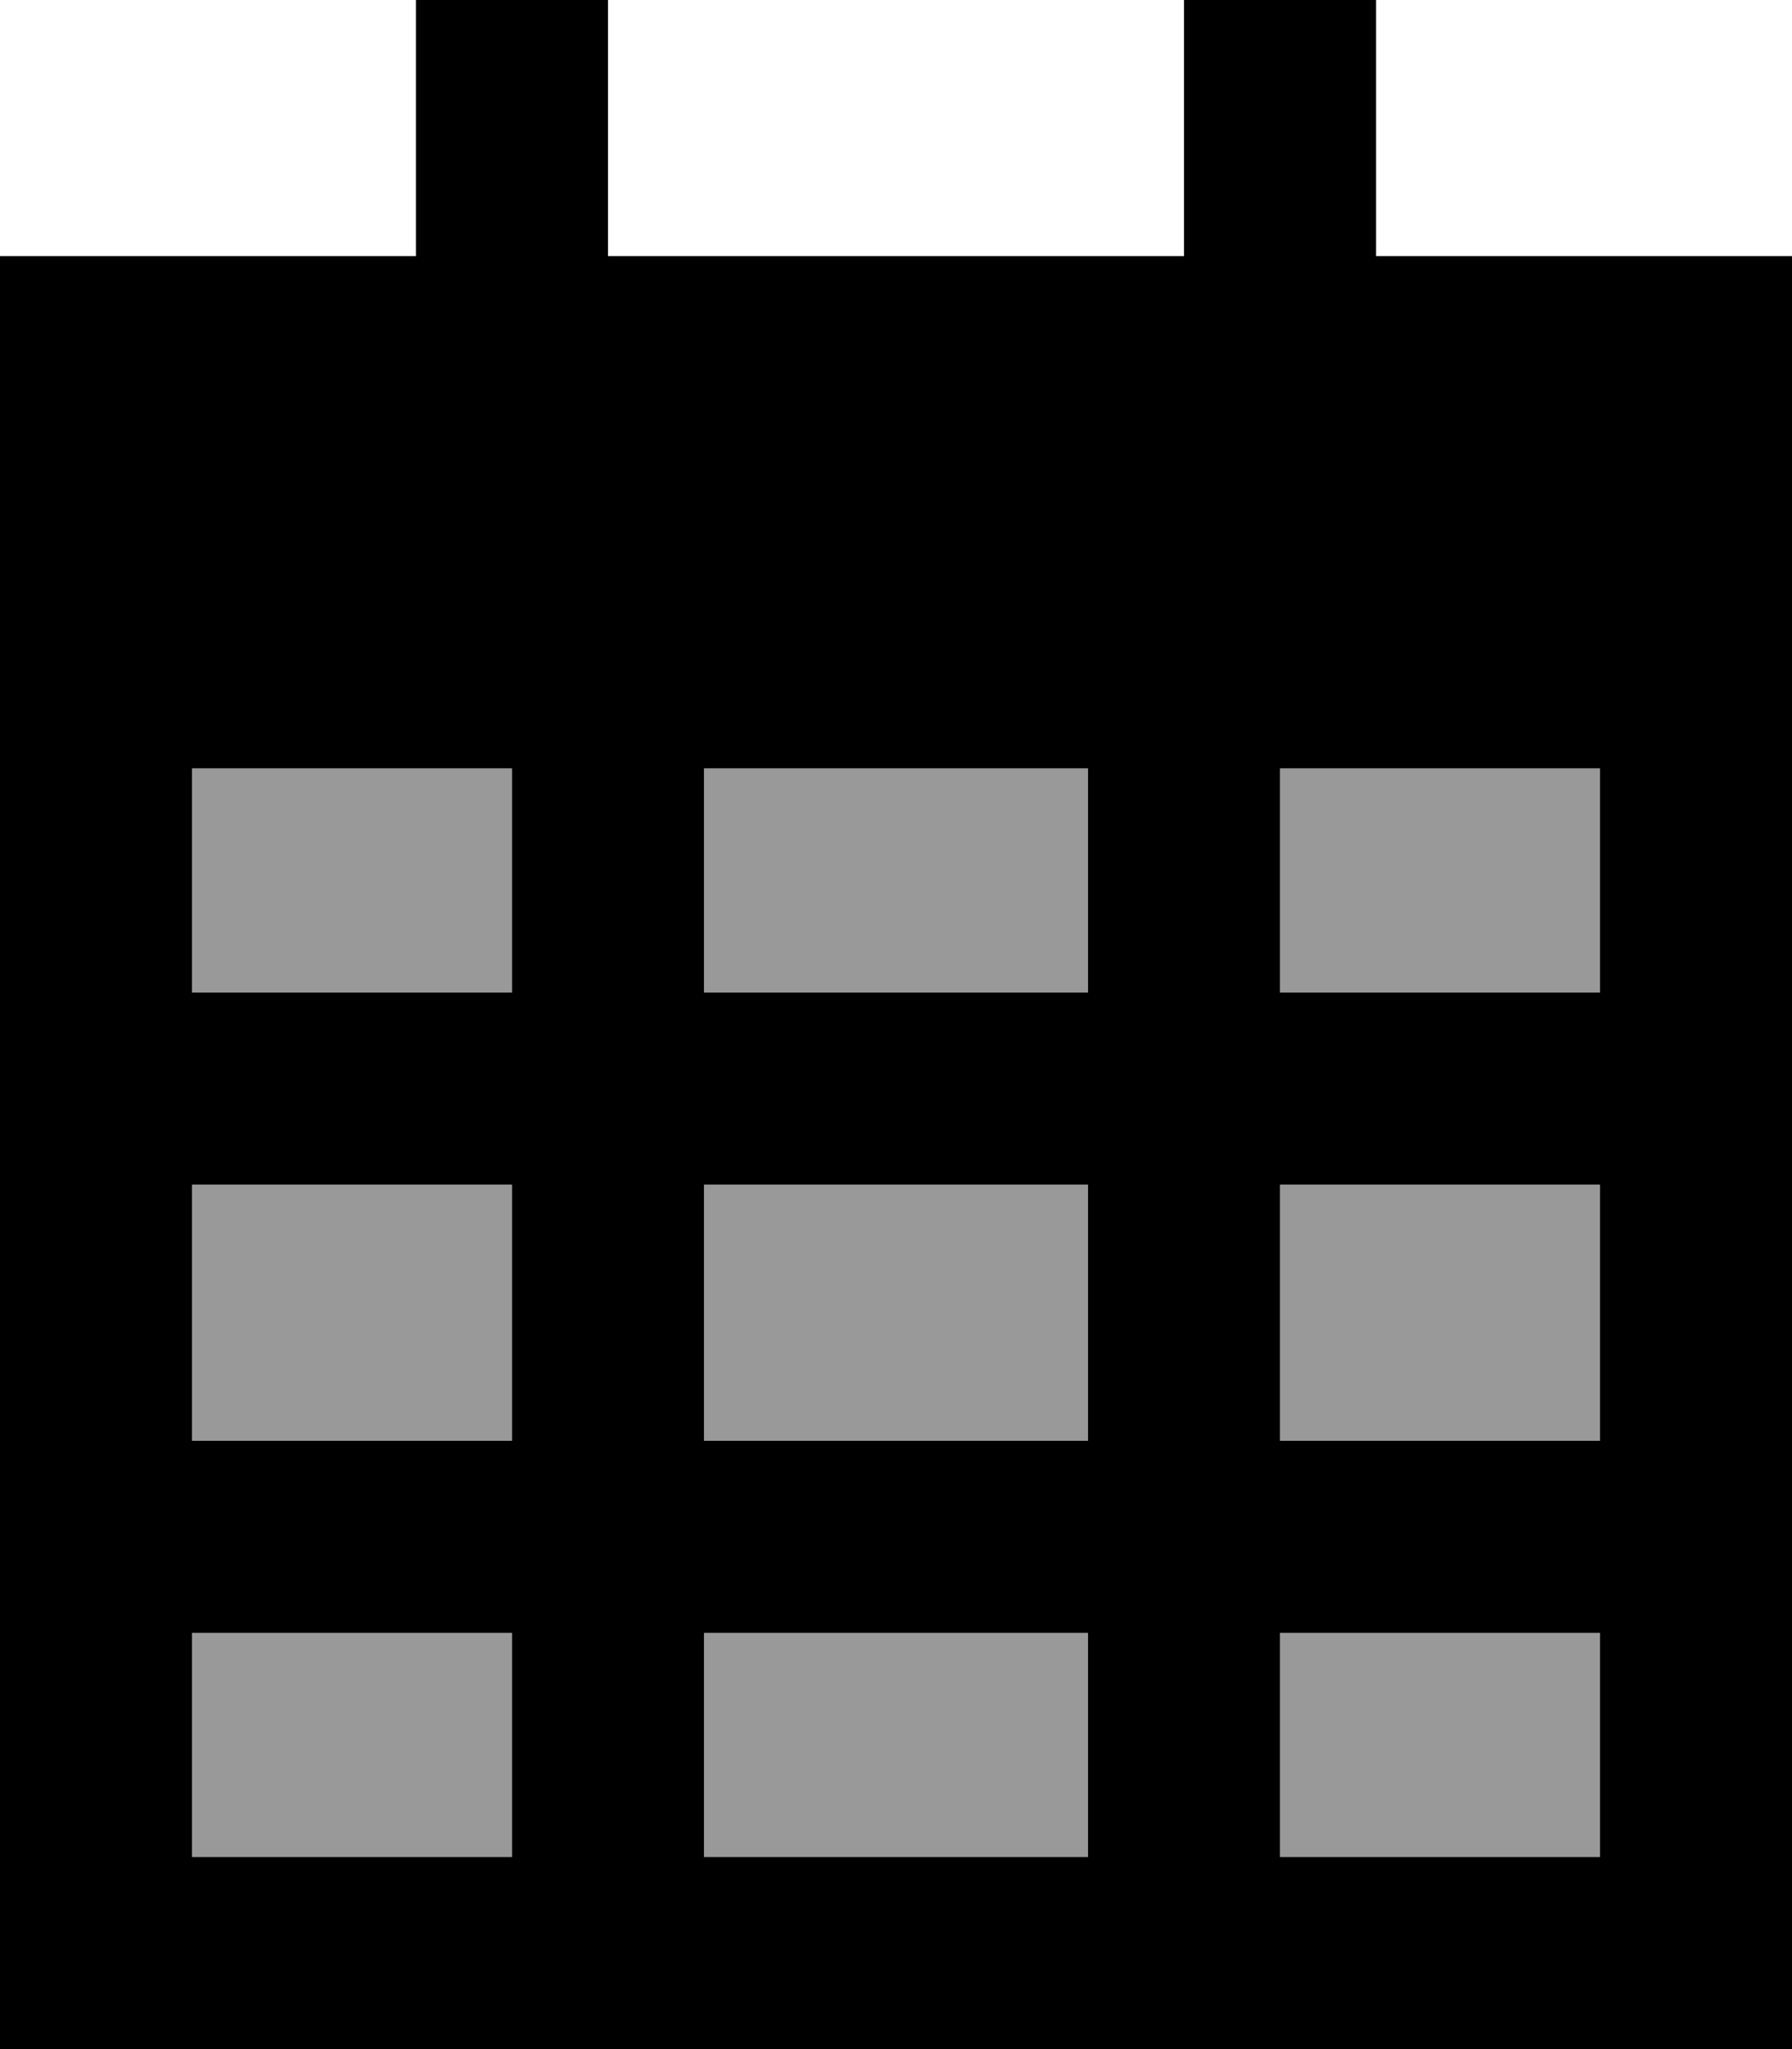 <svg xmlns="http://www.w3.org/2000/svg" viewBox="0 0 448 512"><!--! Font Awesome Pro 6.7.1 by @fontawesome - https://fontawesome.com License - https://fontawesome.com/license (Commercial License) Copyright 2024 Fonticons, Inc. --><defs><style>.fa-secondary{opacity:.4}</style></defs><path class="fa-secondary" d="M48 192l80 0 0 56-80 0 0-56zm0 104l80 0 0 64-80 0 0-64zm0 112l80 0 0 56-80 0 0-56zM176 192l96 0 0 56-96 0 0-56zm0 104l96 0 0 64-96 0 0-64zm0 112l96 0 0 56-96 0 0-56zM320 192l80 0 0 56-80 0 0-56zm0 104l80 0 0 64-80 0 0-64zm0 112l80 0 0 56-80 0 0-56z"/><path class="fa-primary" d="M152 24l0-24L104 0l0 24 0 40L0 64l0 80 0 48L0 464l0 48 48 0 352 0 48 0 0-48 0-272 0-48 0-80L344 64l0-40 0-24L296 0l0 24 0 40L152 64l0-40zM48 192l80 0 0 56-80 0 0-56zm0 104l80 0 0 64-80 0 0-64zm128 0l96 0 0 64-96 0 0-64zm144 0l80 0 0 64-80 0 0-64zm80-48l-80 0 0-56 80 0 0 56zm0 160l0 56-80 0 0-56 80 0zm-128 0l0 56-96 0 0-56 96 0zm-144 0l0 56-80 0 0-56 80 0zM272 248l-96 0 0-56 96 0 0 56z"/></svg>